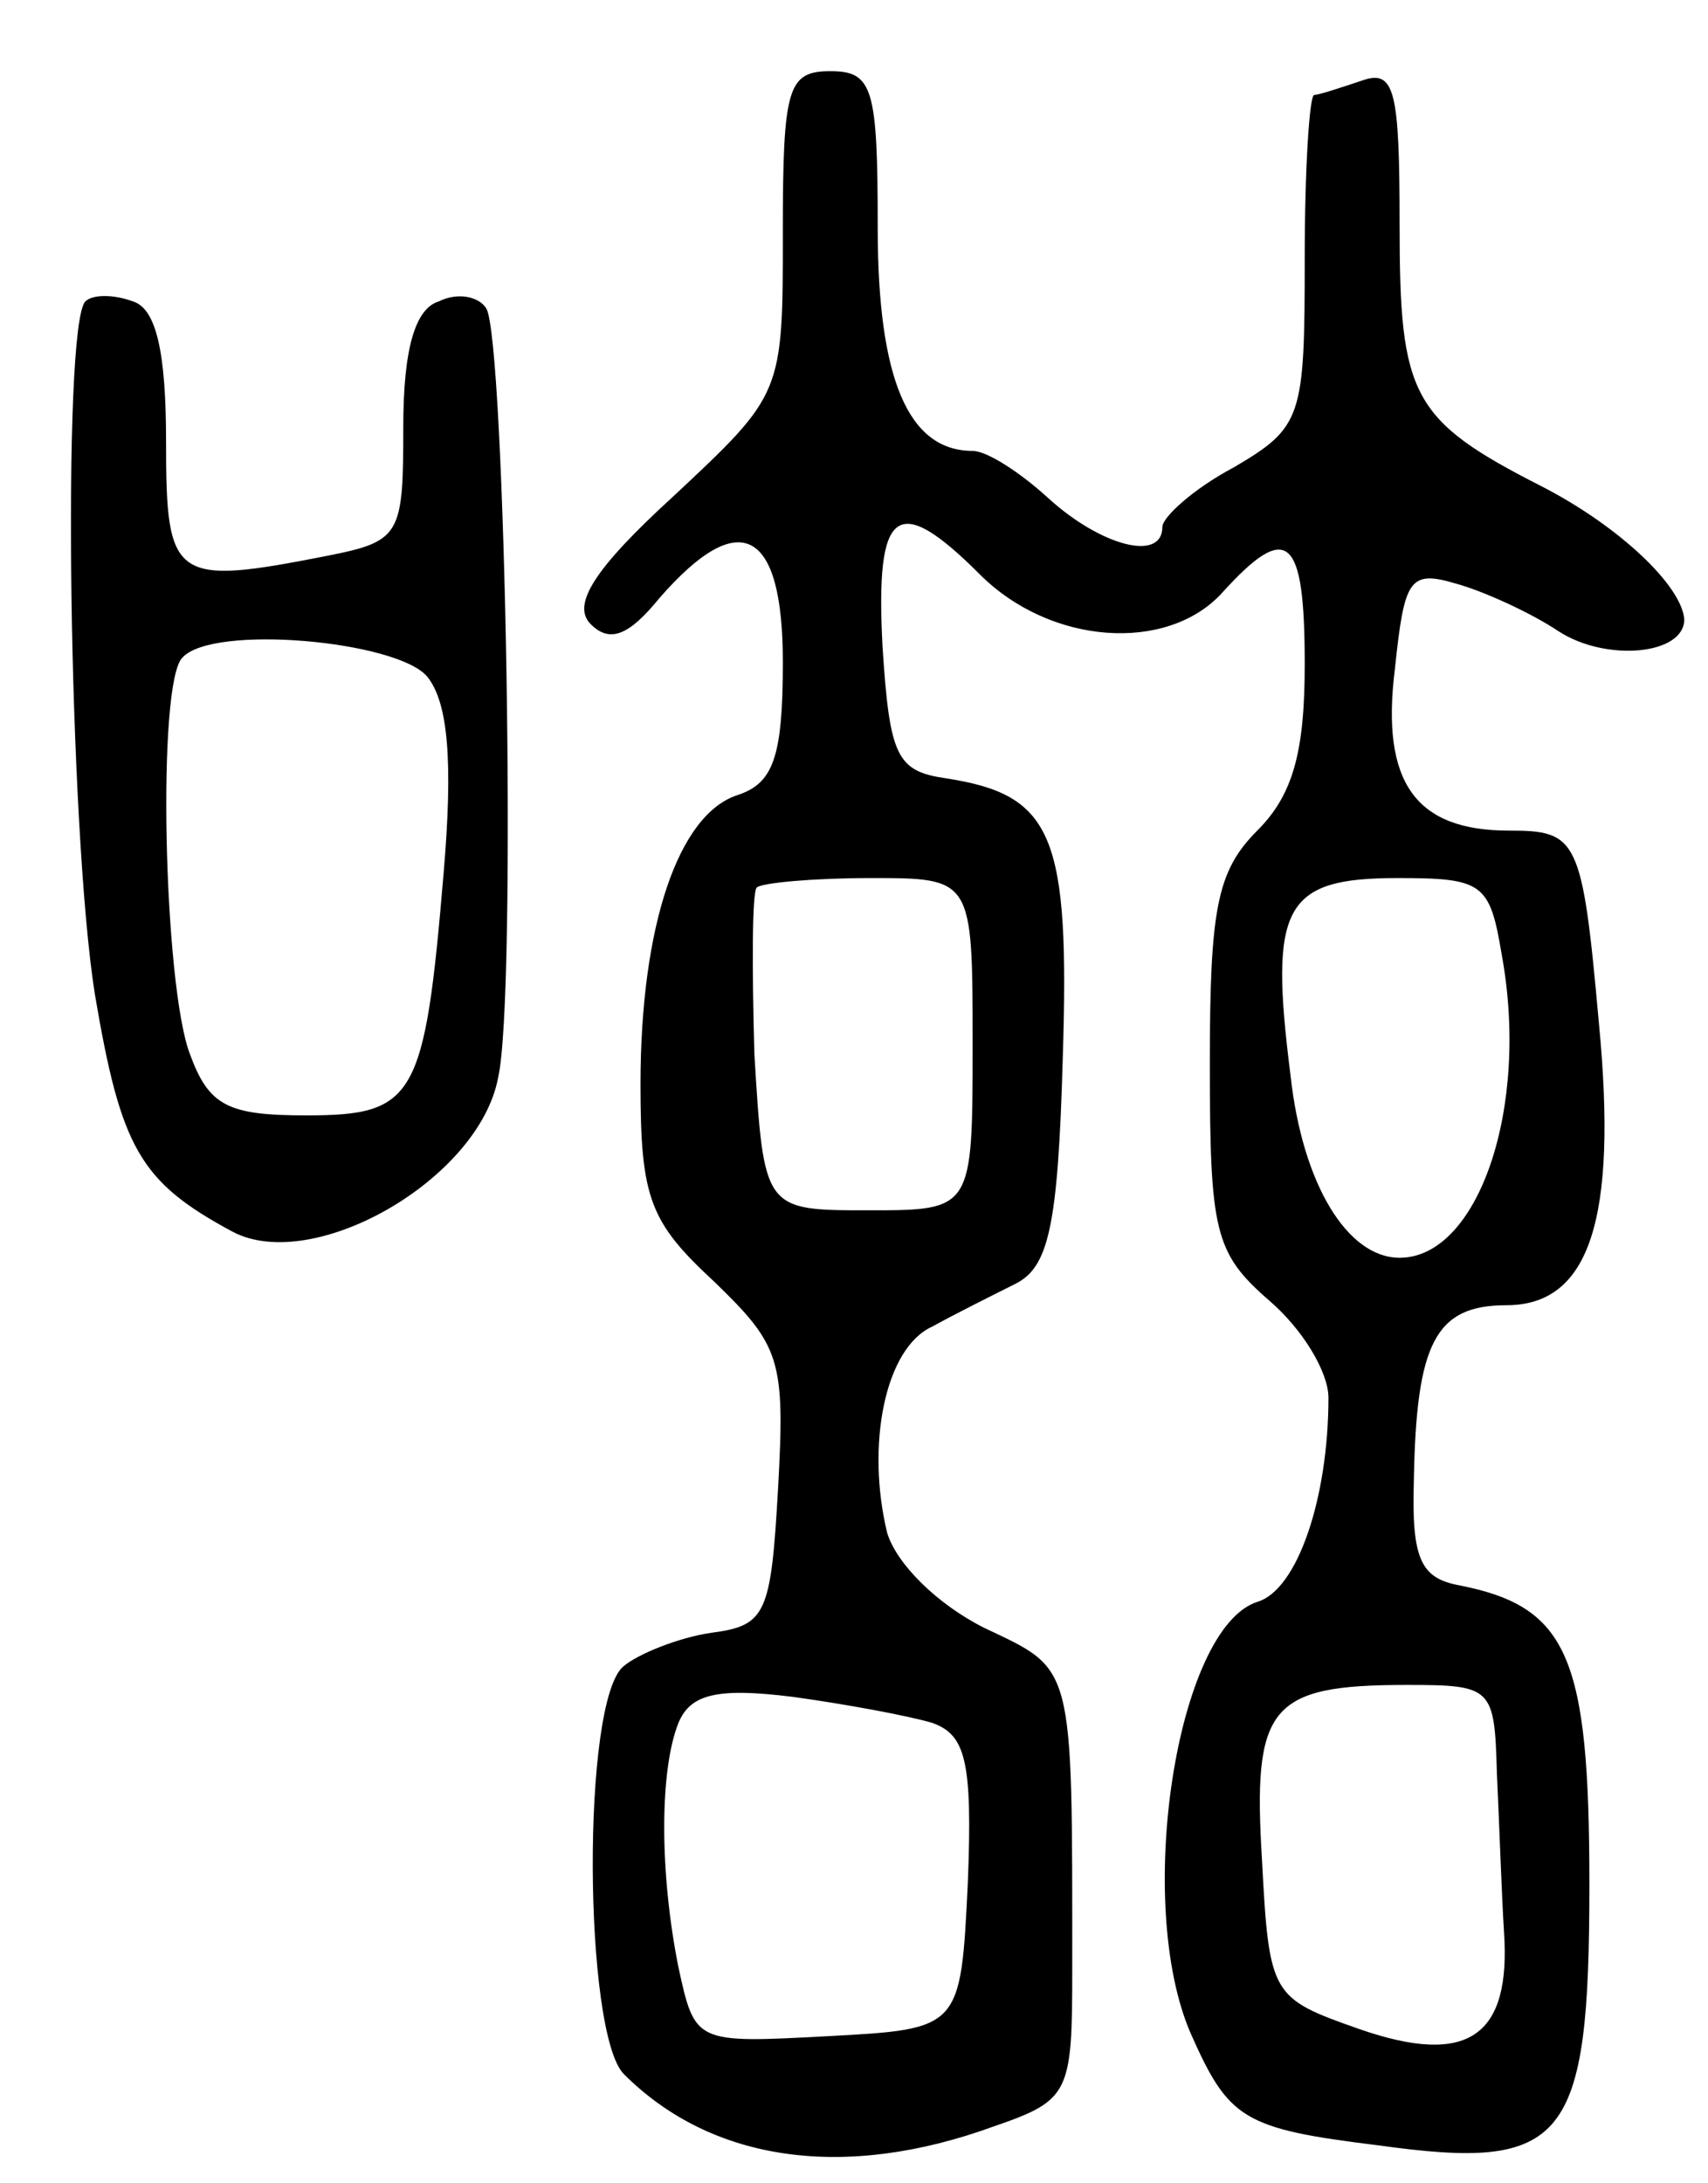 <svg version="1.0" xmlns="http://www.w3.org/2000/svg"
 width="72pt" height="92pt" viewBox="0 0 72 92"
 preserveAspectRatio="xMidYMid meet">
<g transform="translate(0,92) scale(0.1,-0.1)"
fill="#000000" stroke="none">
<path d="M330 822 c0 -68 0 -68 -46 -111 -34 -31 -43 -46 -35 -54 8 -8 16 -5
29 11 34 39 52 29 52 -27 0 -40 -4 -51 -19 -56 -25 -8 -41 -55 -41 -122 0 -48
4 -58 31 -83 28 -27 30 -33 27 -87 -3 -53 -5 -58 -28 -61 -14 -2 -31 -9 -37
-14 -18 -14 -17 -155 0 -172 37 -37 93 -45 156 -22 32 11 33 14 33 66 0 130 1
126 -37 144 -20 10 -37 27 -41 40 -9 37 -1 78 19 87 9 5 25 13 35 18 14 7 18
24 20 95 3 94 -4 111 -49 118 -21 3 -24 9 -27 56 -3 58 6 65 41 30 30 -30 79
-33 102 -8 28 31 35 24 35 -30 0 -37 -5 -55 -20 -70 -17 -17 -20 -33 -20 -98
0 -71 2 -80 25 -100 14 -12 25 -30 25 -41 0 -42 -13 -81 -30 -86 -34 -11 -52
-127 -28 -182 16 -36 22 -40 79 -47 79 -11 89 1 89 110 0 96 -9 117 -55 126
-16 3 -20 11 -19 44 1 58 9 74 39 74 35 0 47 36 39 119 -7 78 -9 81 -38 81
-39 0 -54 20 -48 68 4 38 6 42 26 36 11 -3 31 -12 43 -20 20 -13 53 -10 53 5
-1 14 -27 39 -60 56 -55 28 -60 38 -60 110 0 57 -2 66 -16 61 -9 -3 -18 -6
-20 -6 -2 0 -4 -31 -4 -69 0 -67 -1 -71 -30 -88 -17 -9 -30 -21 -30 -25 0 -15
-26 -8 -48 12 -12 11 -26 20 -32 20 -27 0 -40 30 -40 94 0 59 -2 66 -20 66
-18 0 -20 -7 -20 -68z m80 -342 c0 -70 0 -70 -44 -70 -44 0 -44 0 -48 66 -1
36 -1 68 1 70 2 2 24 4 48 4 43 0 43 0 43 -70z m223 38 c12 -65 -10 -128 -43
-128 -22 0 -41 31 -46 77 -9 71 -3 83 45 83 36 0 39 -2 44 -32z m-240 -324
c14 -5 17 -16 15 -67 -3 -62 -3 -62 -59 -65 -56 -3 -56 -3 -63 29 -8 40 -8 83
0 103 5 12 16 15 48 11 22 -3 49 -8 59 -11z m238 -21 c1 -21 2 -51 3 -67 3
-44 -15 -57 -61 -41 -37 13 -38 14 -41 71 -4 65 3 74 61 74 36 0 37 -1 38 -37z"/>
<path d="M36 793 c-10 -10 -7 -223 4 -292 11 -65 19 -79 58 -100 34 -18 104
22 112 65 8 35 3 311 -5 324 -3 5 -12 7 -20 3 -10 -3 -15 -20 -15 -53 0 -45
-1 -48 -31 -54 -66 -13 -69 -11 -69 48 0 37 -4 56 -14 59 -8 3 -17 3 -20 0z
m144 -158 c9 -11 11 -36 7 -83 -8 -95 -12 -102 -58 -102 -33 0 -41 4 -49 26
-11 29 -14 157 -3 167 13 14 90 7 103 -8z"/>
</g>
</svg>
